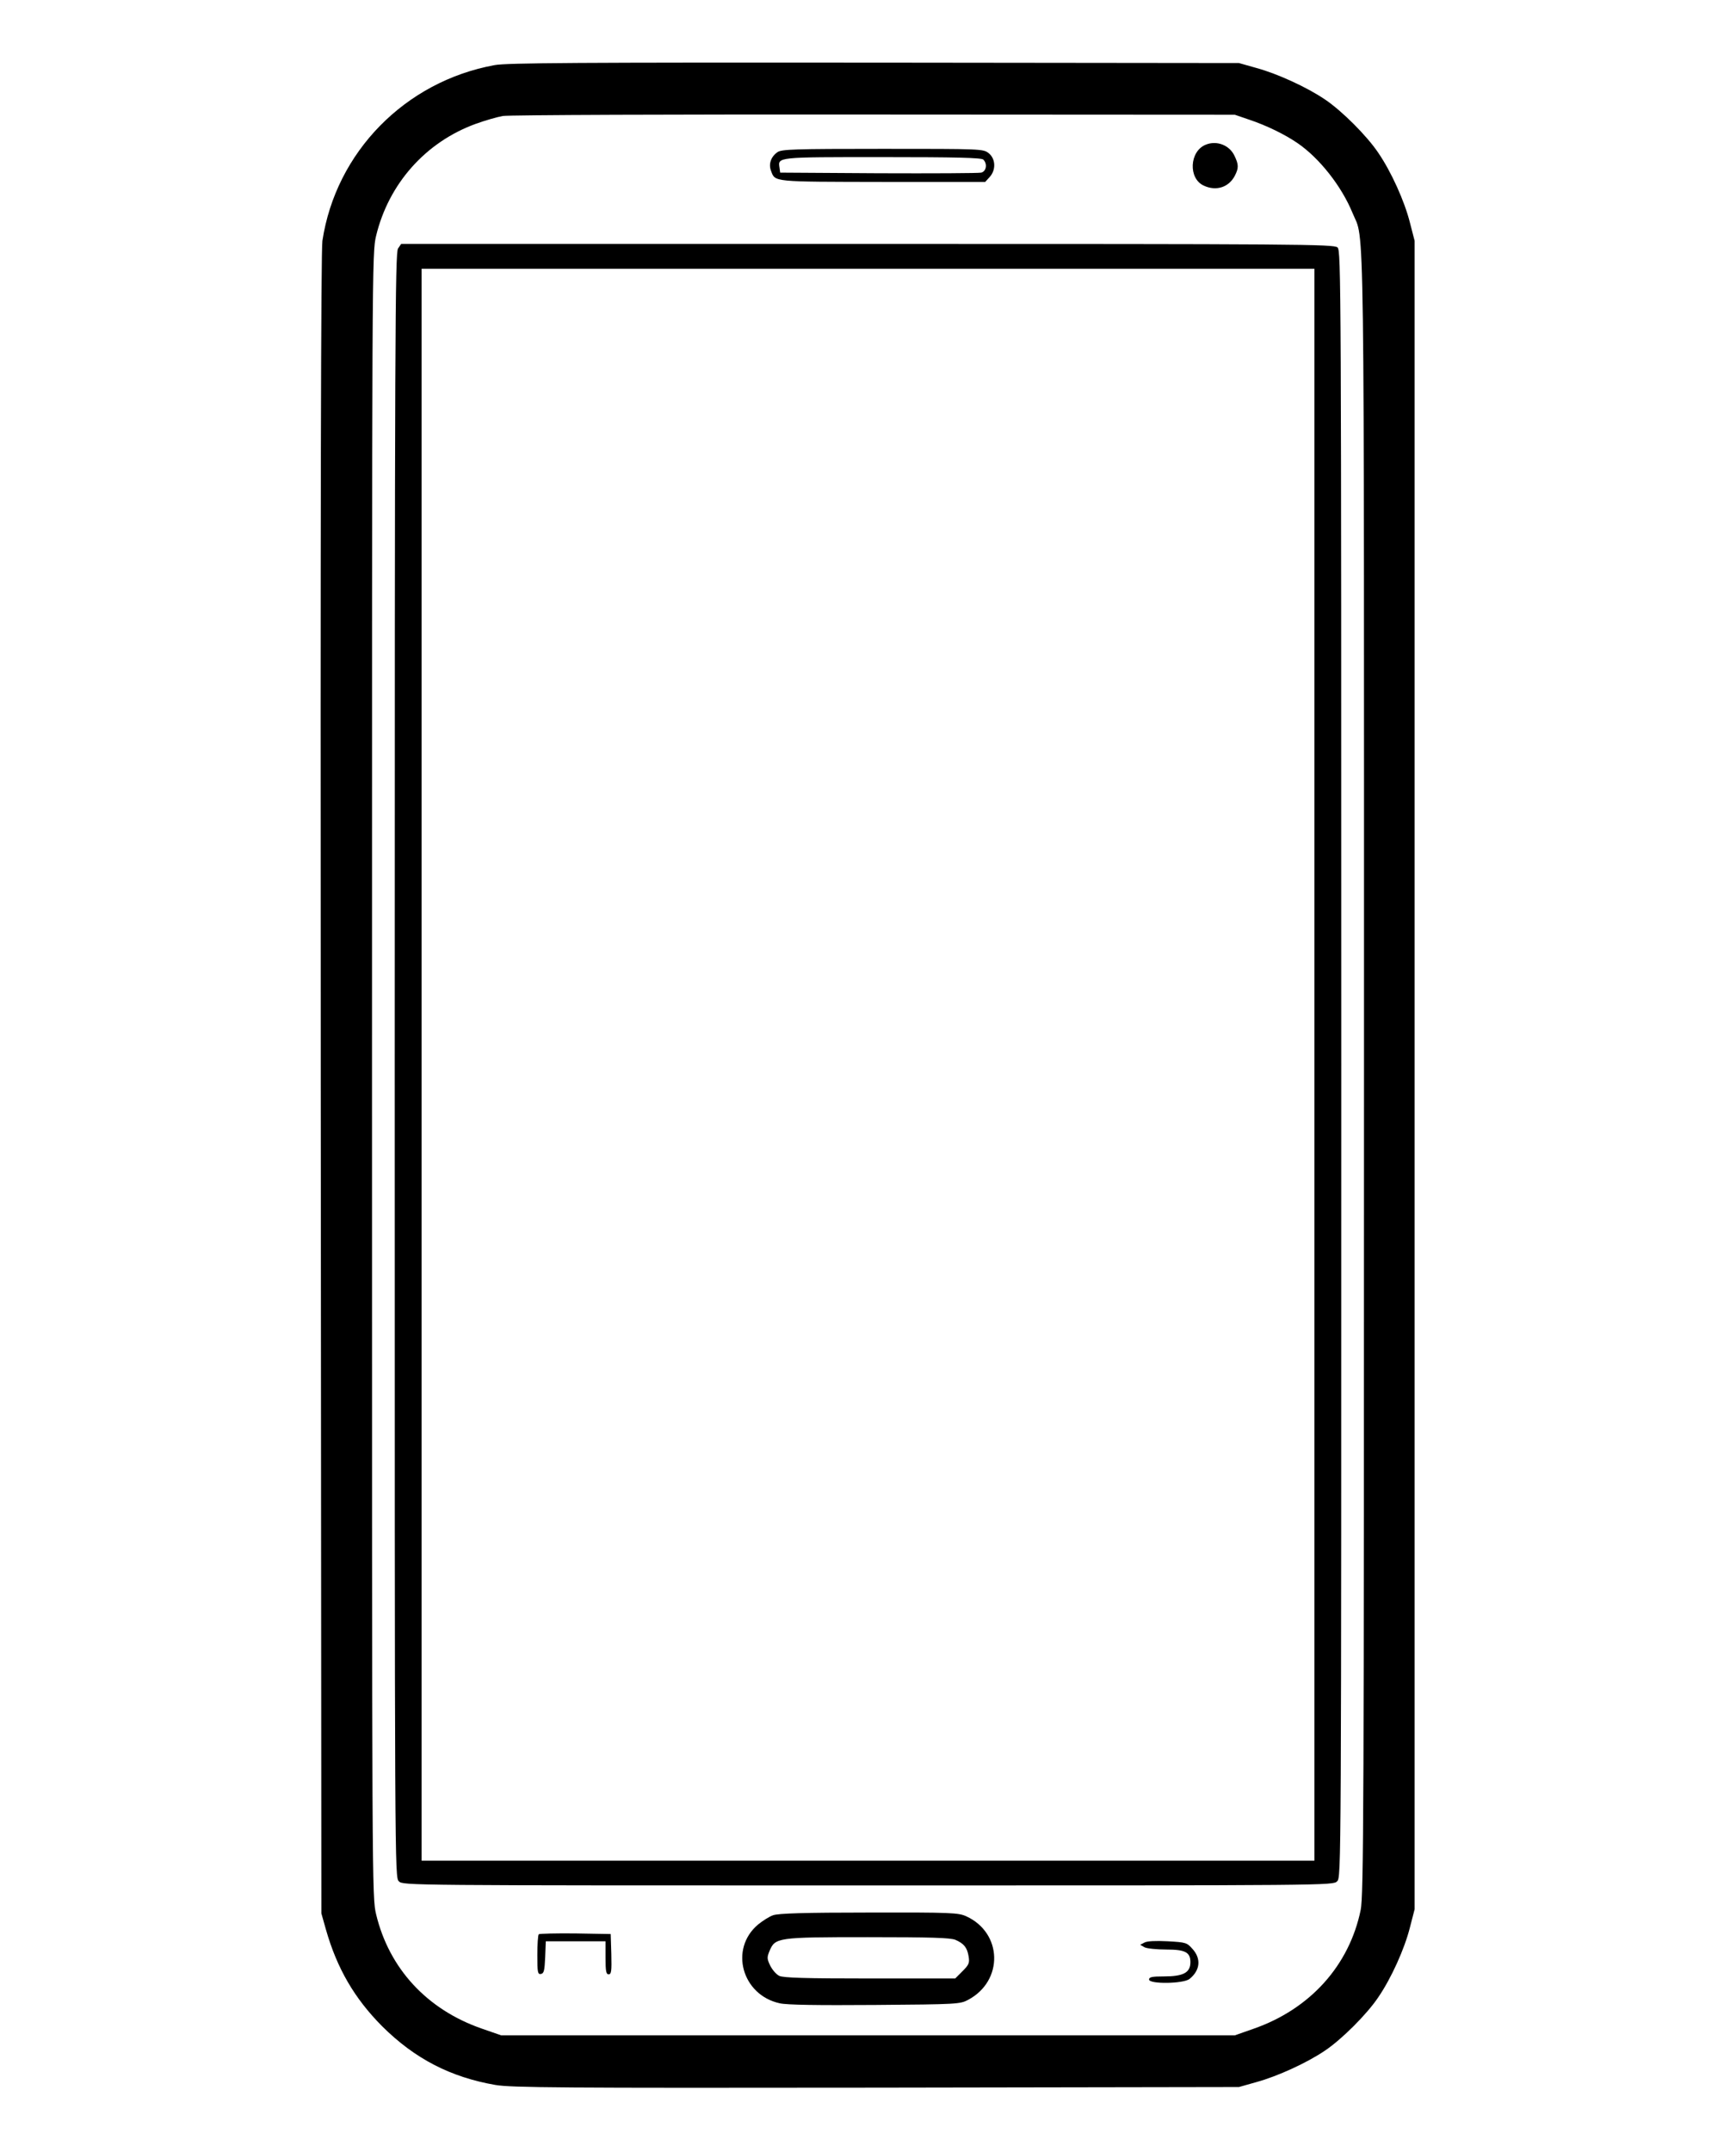 <?xml version="1.0" standalone="no"?>
<!DOCTYPE svg PUBLIC "-//W3C//DTD SVG 20010904//EN"
 "http://www.w3.org/TR/2001/REC-SVG-20010904/DTD/svg10.dtd">
<svg version="1.0" xmlns="http://www.w3.org/2000/svg"
 width="840pt" height="1041pt" viewBox="0 0 840 1041"
 preserveAspectRatio="xMidYMid meet">
<g transform="translate(0,1041) scale(0.1,-0.1)"
fill="#000000" stroke="none">
<path d="M2393 10095 c-433 -79 -768 -421 -833 -850 -7 -48 -10 -1304 -8
-4080 l3 -4010 22 -78 c54 -189 138 -333 272 -468 158 -157 330 -246 548 -284
78 -13 306 -15 1844 -13 l1754 3 85 24 c102 28 244 93 331 152 82 55 203 176
258 258 63 92 127 234 153 337 l23 89 0 4035 0 4035 -23 89 c-26 103 -90 245
-153 337 -55 82 -176 203 -258 258 -87 59 -229 124 -331 152 l-85 24 -1765 2
c-1418 1 -1779 -1 -1837 -12z m3652 -264 c81 -27 172 -71 233 -113 107 -73
214 -210 266 -337 60 -148 56 158 56 -4171 0 -3583 -2 -3968 -16 -4038 -55
-269 -245 -480 -518 -575 l-91 -32 -1775 0 -1775 0 -95 33 c-264 92 -447 290
-510 552 -20 85 -20 99 -20 4060 0 3961 0 3975 20 4060 61 252 240 453 482
541 44 16 103 33 131 38 29 5 837 8 1797 7 l1745 -1 70 -24z"/>
<path d="M5834 9710 c-79 -32 -85 -164 -9 -198 60 -28 121 -8 150 48 19 37 19
54 -2 97 -24 51 -86 75 -139 53z"/>
<path d="M3762 9674 c-32 -22 -44 -58 -31 -91 20 -54 6 -52 540 -53 l496 0 21
23 c32 34 30 89 -4 116 -26 21 -36 21 -513 21 -430 0 -489 -2 -509 -16z m996
-36 c21 -21 14 -57 -10 -63 -13 -3 -237 -4 -498 -3 l-475 3 -3 23 c-8 53 -17
52 497 52 358 0 480 -3 489 -12z"/>
<path d="M1926 9208 c-14 -20 -16 -411 -16 -3950 0 -3915 0 -3928 20 -3948 20
-20 33 -20 2270 -20 2237 0 2250 0 2270 20 20 20 20 33 20 3953 0 3798 -1
3934 -18 3950 -17 16 -189 17 -2275 17 l-2256 0 -15 -22z m4434 -3948 l0
-3850 -2160 0 -2160 0 0 3850 0 3850 2160 0 2160 0 0 -3850z"/>
<path d="M3741 1146 c-18 -6 -51 -27 -73 -45 -140 -118 -78 -341 105 -381 35
-8 183 -10 462 -8 398 3 411 4 450 25 172 92 166 324 -10 404 -37 17 -73 19
-470 18 -311 0 -439 -4 -464 -13z m882 -119 c41 -18 57 -37 64 -81 5 -31 1
-40 -30 -71 l-35 -35 -414 0 c-309 0 -419 3 -438 13 -14 7 -33 29 -43 49 -16
33 -16 40 -4 70 28 66 35 68 475 68 307 0 400 -3 425 -13z"/>
<path d="M2607 1054 c-4 -4 -7 -50 -7 -101 0 -85 2 -94 18 -91 14 3 17 16 20
81 l3 77 144 0 145 0 0 -80 c0 -65 3 -80 15 -80 13 0 15 15 13 98 l-3 97 -171
3 c-93 1 -173 -1 -177 -4z"/>
<path d="M5538 1014 l-21 -11 21 -12 c11 -6 59 -11 105 -11 92 0 117 -13 117
-61 0 -51 -34 -69 -129 -69 -56 0 -71 -3 -71 -15 0 -23 167 -21 196 3 51 41
57 97 15 144 -28 32 -33 33 -121 38 -58 3 -99 1 -112 -6z"/>
</g>
</svg>
